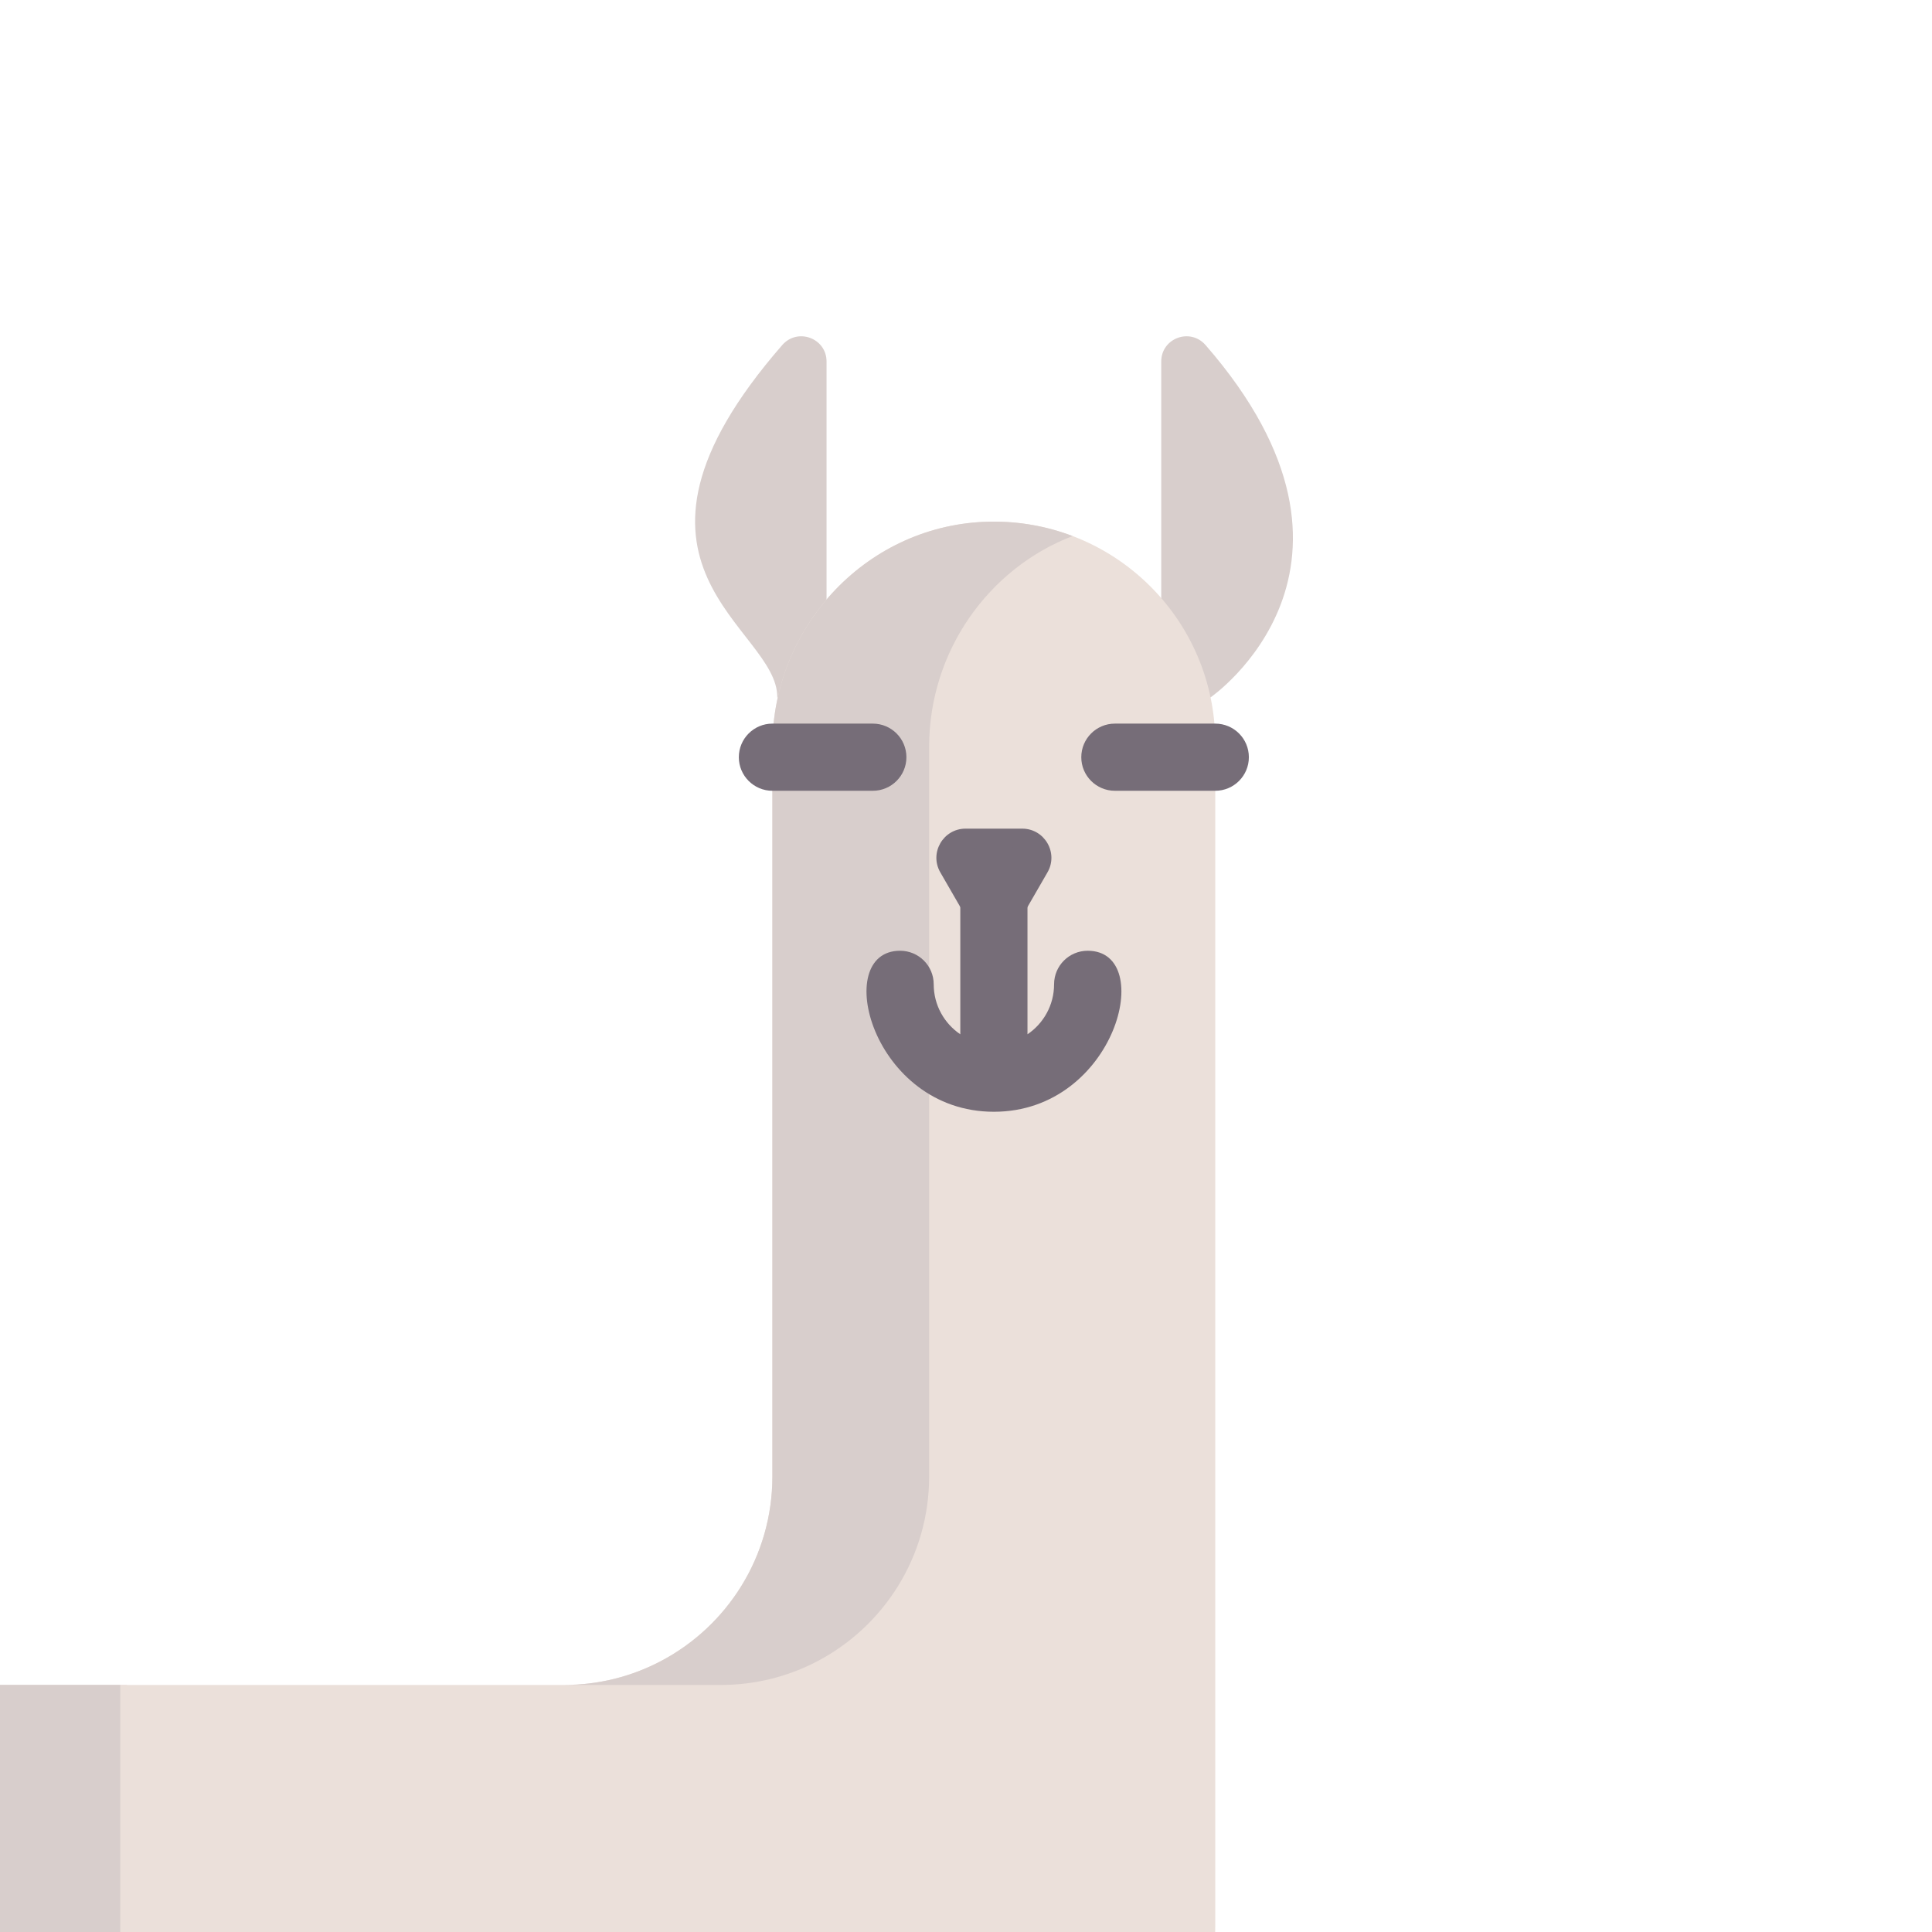 <?xml version="1.0" encoding="UTF-8" standalone="no" ?>
<!DOCTYPE svg PUBLIC "-//W3C//DTD SVG 1.1//EN" "http://www.w3.org/Graphics/SVG/1.1/DTD/svg11.dtd">
<svg xmlns="http://www.w3.org/2000/svg" xmlns:xlink="http://www.w3.org/1999/xlink" version="1.1" width="1080" height="1080" viewBox="0 0 1080 1080" xml:space="preserve">
<desc>Created with Fabric.js 5.2.4</desc>
<defs>
</defs>
<g transform="matrix(1 0 0 1 540 540)" id="834942dd-c310-4914-8de4-d022477a3de7"  >
<rect style="stroke: none; stroke-width: 1; stroke-dasharray: none; stroke-linecap: butt; stroke-dashoffset: 0; stroke-linejoin: miter; stroke-miterlimit: 4; fill: rgb(255,255,255); fill-rule: nonzero; opacity: 1; visibility: hidden;" vector-effect="non-scaling-stroke"  x="-540" y="-540" rx="0" ry="0" width="1080" height="1080" />
</g>
<g transform="matrix(1 0 0 1 540 540)" id="ca61d880-c3cb-4cd4-86e6-dafddd005220"  >
</g>
<g transform="matrix(2.43 0 0 2.43 265.73 810.05)"  >
<g style="" vector-effect="non-scaling-stroke"   >
		<g transform="matrix(1 0 0 1 65.67 -214.46)"  >
<path style="stroke: none; stroke-width: 1; stroke-dasharray: none; stroke-linecap: butt; stroke-dashoffset: 0; stroke-linejoin: miter; stroke-miterlimit: 4; fill: rgb(216,206,204); fill-rule: nonzero; opacity: 1;" vector-effect="non-scaling-stroke"  transform=" translate(-321.67, -41.53)" d="M 325.45 83.07 C 326.2 83.07 329.98 83.07 336.79 83.07 C 336.79 36.71 336.79 10.96 336.79 5.81 C 336.79 0.42 330.13 -2.04 326.59 2.02 C 282.05 53.16 325.68 66.86 325.45 83.07 Z" stroke-linecap="round" />
</g>
		<g transform="matrix(1 0 0 1 65.67 -214.46)"  >
<path style="stroke: rgb(0,0,0); stroke-opacity: 0; stroke-width: 1; stroke-dasharray: none; stroke-linecap: butt; stroke-dashoffset: 0; stroke-linejoin: miter; stroke-miterlimit: 4; fill: rgb(0,0,0); fill-opacity: 0; fill-rule: nonzero; opacity: 1;" vector-effect="non-scaling-stroke"  transform=" translate(-321.67, -41.53)" d="M 325.45 83.07 C 326.2 83.07 329.98 83.07 336.79 83.07 C 336.79 36.71 336.79 10.96 336.79 5.81 C 336.79 0.42 330.13 -2.04 326.59 2.02 C 282.05 53.16 325.68 66.86 325.45 83.07 Z" stroke-linecap="round" />
</g>
		<g transform="matrix(1 0 0 1 172.93 -214.46)"  >
<path style="stroke: none; stroke-width: 1; stroke-dasharray: none; stroke-linecap: butt; stroke-dashoffset: 0; stroke-linejoin: miter; stroke-miterlimit: 4; fill: rgb(216,206,204); fill-rule: nonzero; opacity: 1;" vector-effect="non-scaling-stroke"  transform=" translate(-428.93, -41.53)" d="M 413.78 5.81 C 413.78 10.96 413.78 36.71 413.78 83.07 C 420.59 83.07 424.37 83.07 425.12 83.07 C 425.12 83.07 468.52 53.16 423.98 2.02 C 420.44 -2.04 413.78 0.42 413.78 5.81 Z" stroke-linecap="round" />
</g>
		<g transform="matrix(1 0 0 1 172.93 -214.46)"  >
<path style="stroke: rgb(0,0,0); stroke-opacity: 0; stroke-width: 1; stroke-dasharray: none; stroke-linecap: butt; stroke-dashoffset: 0; stroke-linejoin: miter; stroke-miterlimit: 4; fill: rgb(0,0,0); fill-opacity: 0; fill-rule: nonzero; opacity: 1;" vector-effect="non-scaling-stroke"  transform=" translate(-428.93, -41.53)" d="M 413.78 5.81 C 413.78 10.96 413.78 36.71 413.78 83.07 C 420.59 83.07 424.37 83.07 425.12 83.07 C 425.12 83.07 468.52 53.16 423.98 2.02 C 420.44 -2.04 413.78 0.42 413.78 5.81 Z" stroke-linecap="round" />
</g>
		<g transform="matrix(1 0 0 1 26.76 21.32)"  >
<path style="stroke: none; stroke-width: 1; stroke-dasharray: none; stroke-linecap: butt; stroke-dashoffset: 0; stroke-linejoin: miter; stroke-miterlimit: 4; fill: rgb(235,224,218); fill-rule: nonzero; opacity: 1;" vector-effect="non-scaling-stroke"  transform=" translate(-282.76, -277.32)" d="M 426.21 365.84 C 426.21 394.08 411.31 423.54 384.04 427.02 C 384.04 434.49 384.04 494.23 384.04 501.7 C 384.04 507.39 379.43 512 373.74 512 C 372.3 512 360.79 512 359.35 512 C 353.66 512 349.04 507.39 349.04 501.7 C 349.04 496.75 349.04 472.01 349.04 427.48 L 174.31 427.48 C 174.31 472.01 174.31 496.75 174.31 501.7 C 174.31 507.39 169.69 512 164 512 C 162.57 512 151.06 512 149.62 512 C 143.94 512 139.32 507.39 139.32 501.7 C 139.32 488.94 139.32 425.12 139.32 310.26 C 221.57 310.26 267.26 310.26 276.4 310.26 C 284.42 310.26 291.97 308.29 298.62 304.8 C 313.91 296.79 324.33 280.76 324.33 262.28 C 324.33 245.5 324.33 111.2 324.33 94.42 C 324.33 66.48 346.48 43.11 374.41 42.65 C 402.95 42.18 426.21 65.15 426.21 93.57 C 426.21 148.02 426.21 338.61 426.21 365.84 Z" stroke-linecap="round" />
</g>
		<g transform="matrix(1 0 0 1 26.76 21.32)"  >
<path style="stroke: rgb(0,0,0); stroke-opacity: 0; stroke-width: 1; stroke-dasharray: none; stroke-linecap: butt; stroke-dashoffset: 0; stroke-linejoin: miter; stroke-miterlimit: 4; fill: rgb(0,0,0); fill-opacity: 0; fill-rule: nonzero; opacity: 1;" vector-effect="non-scaling-stroke"  transform=" translate(-282.76, -277.32)" d="M 426.21 365.84 C 426.21 394.08 411.31 423.54 384.04 427.02 C 384.04 434.49 384.04 494.23 384.04 501.7 C 384.04 507.39 379.43 512 373.74 512 C 372.3 512 360.79 512 359.35 512 C 353.66 512 349.04 507.39 349.04 501.7 C 349.04 496.75 349.04 472.01 349.04 427.48 L 174.31 427.48 C 174.31 472.01 174.31 496.75 174.31 501.7 C 174.31 507.39 169.69 512 164 512 C 162.57 512 151.06 512 149.62 512 C 143.94 512 139.32 507.39 139.32 501.7 C 139.32 488.94 139.32 425.12 139.32 310.26 C 221.57 310.26 267.26 310.26 276.4 310.26 C 284.42 310.26 291.97 308.29 298.62 304.8 C 313.91 296.79 324.33 280.76 324.33 262.28 C 324.33 245.5 324.33 111.2 324.33 94.42 C 324.33 66.48 346.48 43.11 374.41 42.65 C 402.95 42.18 426.21 65.15 426.21 93.57 C 426.21 148.02 426.21 338.61 426.21 365.84 Z" stroke-linecap="round" />
</g>
		<g transform="matrix(1 0 0 1 78.89 -79.55)"  >
<path style="stroke: none; stroke-width: 1; stroke-dasharray: none; stroke-linecap: butt; stroke-dashoffset: 0; stroke-linejoin: miter; stroke-miterlimit: 4; fill: rgb(216,206,204); fill-rule: nonzero; opacity: 1;" vector-effect="non-scaling-stroke"  transform=" translate(-334.89, -176.45)" d="M 360.39 94.42 C 360.39 111.2 360.39 245.5 360.39 262.28 C 360.39 280.76 349.96 296.78 334.68 304.8 C 328.03 308.29 320.48 310.26 312.46 310.26 C 308.85 310.26 280 310.26 276.4 310.26 C 284.42 310.26 291.98 308.29 298.62 304.8 C 313.91 296.79 324.33 280.76 324.33 262.28 C 324.33 245.5 324.33 111.2 324.33 94.42 C 324.33 66.48 346.48 43.11 374.41 42.65 C 381.11 42.54 387.5 43.72 393.39 45.96 C 374.03 53.39 360.39 72.49 360.39 94.42 Z" stroke-linecap="round" />
</g>
		<g transform="matrix(1 0 0 1 78.89 -79.55)"  >
<path style="stroke: rgb(0,0,0); stroke-opacity: 0; stroke-width: 1; stroke-dasharray: none; stroke-linecap: butt; stroke-dashoffset: 0; stroke-linejoin: miter; stroke-miterlimit: 4; fill: rgb(0,0,0); fill-opacity: 0; fill-rule: nonzero; opacity: 1;" vector-effect="non-scaling-stroke"  transform=" translate(-334.89, -176.45)" d="M 360.39 94.42 C 360.39 111.2 360.39 245.5 360.39 262.28 C 360.39 280.76 349.96 296.78 334.68 304.8 C 328.03 308.29 320.48 310.26 312.46 310.26 C 308.85 310.26 280 310.26 276.4 310.26 C 284.42 310.26 291.98 308.29 298.62 304.8 C 313.91 296.79 324.33 280.76 324.33 262.28 C 324.33 245.5 324.33 111.2 324.33 94.42 C 324.33 66.48 346.48 43.11 374.41 42.65 C 381.11 42.54 387.5 43.72 393.39 45.96 C 374.03 53.39 360.39 72.49 360.39 94.42 Z" stroke-linecap="round" />
</g>
		<g transform="matrix(1 0 0 1 -134.12 85.07)"  >
<path style="stroke: none; stroke-width: 1; stroke-dasharray: none; stroke-linecap: butt; stroke-dashoffset: 0; stroke-linejoin: miter; stroke-miterlimit: 4; fill: rgb(235,224,218); fill-rule: nonzero; opacity: 1;" vector-effect="non-scaling-stroke"  transform=" translate(-121.88, -341.07)" d="M 103.5 310.26 C 90.95 310.26 79.32 316.88 72.91 327.69 C 66.59 338.35 66.35 358.22 71.79 369.13 C 73.51 372.58 78.34 372.84 80.33 369.55 C 85.27 361.39 95.88 348.12 115.43 341.18 C 123.09 338.46 167.7 337.22 175.83 337.22 C 175.83 335.43 175.83 326.44 175.83 310.26 C 137.25 310.26 113.15 310.26 103.5 310.26 Z" stroke-linecap="round" />
</g>
		<g transform="matrix(1 0 0 1 -134.12 85.07)"  >
<path style="stroke: rgb(0,0,0); stroke-opacity: 0; stroke-width: 1; stroke-dasharray: none; stroke-linecap: butt; stroke-dashoffset: 0; stroke-linejoin: miter; stroke-miterlimit: 4; fill: rgb(0,0,0); fill-opacity: 0; fill-rule: nonzero; opacity: 1;" vector-effect="non-scaling-stroke"  transform=" translate(-121.88, -341.07)" d="M 103.5 310.26 C 90.95 310.26 79.32 316.88 72.91 327.69 C 66.59 338.35 66.35 358.22 71.79 369.13 C 73.51 372.58 78.34 372.84 80.33 369.55 C 85.27 361.39 95.88 348.12 115.43 341.18 C 123.09 338.46 167.7 337.22 175.83 337.22 C 175.83 335.43 175.83 326.44 175.83 310.26 C 137.25 310.26 113.15 310.26 103.5 310.26 Z" stroke-linecap="round" />
</g>
		<g transform="matrix(1 0 0 1 119.28 -130.38)"  >
<path style="stroke: none; stroke-width: 1; stroke-dasharray: none; stroke-linecap: butt; stroke-dashoffset: 0; stroke-linejoin: miter; stroke-miterlimit: 4; fill: rgb(118,109,120); fill-rule: nonzero; opacity: 1;" vector-effect="non-scaling-stroke"  transform=" translate(-375.28, -125.62)" d="M 387.61 123.33 C 390.19 118.86 386.96 113.27 381.79 113.27 C 380.49 113.27 370.08 113.27 368.78 113.27 C 363.61 113.27 360.38 118.86 362.96 123.33 C 363.61 124.46 368.82 133.49 369.47 134.61 C 372.05 139.09 378.51 139.09 381.1 134.61 C 382.4 132.36 386.96 124.46 387.61 123.33 Z" stroke-linecap="round" />
</g>
		<g transform="matrix(1 0 0 1 119.28 -130.38)"  >
<path style="stroke: rgb(0,0,0); stroke-opacity: 0; stroke-width: 1; stroke-dasharray: none; stroke-linecap: butt; stroke-dashoffset: 0; stroke-linejoin: miter; stroke-miterlimit: 4; fill: rgb(0,0,0); fill-opacity: 0; fill-rule: nonzero; opacity: 1;" vector-effect="non-scaling-stroke"  transform=" translate(-375.28, -125.62)" d="M 387.61 123.33 C 390.19 118.86 386.96 113.27 381.79 113.27 C 380.49 113.27 370.08 113.27 368.78 113.27 C 363.61 113.27 360.38 118.86 362.96 123.33 C 363.61 124.46 368.82 133.49 369.47 134.61 C 372.05 139.09 378.51 139.09 381.1 134.61 C 382.4 132.36 386.96 124.46 387.61 123.33 Z" stroke-linecap="round" />
</g>
		<g transform="matrix(1 0 0 1 119.3 -108.66)"  >
<path style="stroke: none; stroke-width: 1; stroke-dasharray: none; stroke-linecap: butt; stroke-dashoffset: 0; stroke-linejoin: miter; stroke-miterlimit: 4; fill: rgb(118,109,120); fill-rule: nonzero; opacity: 1;" vector-effect="non-scaling-stroke"  transform=" translate(-375.3, -147.33)" d="M 389.13 149.07 C 389.13 153.85 386.7 158.08 383.01 160.57 C 383.01 156.92 383.01 127.66 383.01 124.01 C 383.01 119.74 379.55 116.28 375.28 116.28 C 371.02 116.28 367.56 119.74 367.56 124.01 C 367.56 127.66 367.56 156.92 367.56 160.57 C 363.87 158.08 361.44 153.85 361.44 149.07 C 361.44 144.8 357.98 141.35 353.71 141.35 C 337.77 141.35 347.2 178.39 375.28 178.39 C 403.34 178.39 412.87 141.35 396.86 141.35 C 392.59 141.35 389.13 144.8 389.13 149.07 Z" stroke-linecap="round" />
</g>
		<g transform="matrix(1 0 0 1 119.3 -108.66)"  >
<path style="stroke: rgb(0,0,0); stroke-opacity: 0; stroke-width: 1; stroke-dasharray: none; stroke-linecap: butt; stroke-dashoffset: 0; stroke-linejoin: miter; stroke-miterlimit: 4; fill: rgb(0,0,0); fill-opacity: 0; fill-rule: nonzero; opacity: 1;" vector-effect="non-scaling-stroke"  transform=" translate(-375.3, -147.33)" d="M 389.13 149.07 C 389.13 153.85 386.7 158.08 383.01 160.57 C 383.01 156.92 383.01 127.66 383.01 124.01 C 383.01 119.74 379.55 116.28 375.28 116.28 C 371.02 116.28 367.56 119.74 367.56 124.01 C 367.56 127.66 367.56 156.92 367.56 160.57 C 363.87 158.08 361.44 153.85 361.44 149.07 C 361.44 144.8 357.98 141.35 353.71 141.35 C 337.77 141.35 347.2 178.39 375.28 178.39 C 403.34 178.39 412.87 141.35 396.86 141.35 C 392.59 141.35 389.13 144.8 389.13 149.07 Z" stroke-linecap="round" />
</g>
		<g transform="matrix(1 0 0 1 79.88 -159.16)"  >
<path style="stroke: none; stroke-width: 1; stroke-dasharray: none; stroke-linecap: butt; stroke-dashoffset: 0; stroke-linejoin: miter; stroke-miterlimit: 4; fill: rgb(118,109,120); fill-rule: nonzero; opacity: 1;" vector-effect="non-scaling-stroke"  transform=" translate(-335.88, -96.84)" d="M 324.33 104.56 C 320.07 104.56 316.61 101.1 316.61 96.84 C 316.61 92.57 320.07 89.11 324.33 89.11 C 326.64 89.11 345.12 89.11 347.43 89.11 C 351.7 89.11 355.16 92.57 355.16 96.84 C 355.16 101.1 351.7 104.56 347.43 104.56 C 342.81 104.56 326.64 104.56 324.33 104.56 Z" stroke-linecap="round" />
</g>
		<g transform="matrix(1 0 0 1 79.88 -159.16)"  >
<path style="stroke: rgb(0,0,0); stroke-opacity: 0; stroke-width: 1; stroke-dasharray: none; stroke-linecap: butt; stroke-dashoffset: 0; stroke-linejoin: miter; stroke-miterlimit: 4; fill: rgb(0,0,0); fill-opacity: 0; fill-rule: nonzero; opacity: 1;" vector-effect="non-scaling-stroke"  transform=" translate(-335.88, -96.84)" d="M 324.33 104.56 C 320.07 104.56 316.61 101.1 316.61 96.84 C 316.61 92.57 320.07 89.11 324.33 89.11 C 326.64 89.11 345.12 89.11 347.43 89.11 C 351.7 89.11 355.16 92.57 355.16 96.84 C 355.16 101.1 351.7 104.56 347.43 104.56 C 342.81 104.56 326.64 104.56 324.33 104.56 Z" stroke-linecap="round" />
</g>
		<g transform="matrix(1 0 0 1 158.66 -159.16)"  >
<path style="stroke: none; stroke-width: 1; stroke-dasharray: none; stroke-linecap: butt; stroke-dashoffset: 0; stroke-linejoin: miter; stroke-miterlimit: 4; fill: rgb(118,109,120); fill-rule: nonzero; opacity: 1;" vector-effect="non-scaling-stroke"  transform=" translate(-414.66, -96.84)" d="M 403.12 104.56 C 398.85 104.56 395.39 101.1 395.39 96.84 C 395.39 92.57 398.85 89.11 403.12 89.11 C 405.43 89.11 423.9 89.11 426.21 89.11 C 430.48 89.11 433.94 92.57 433.94 96.84 C 433.94 101.1 430.48 104.56 426.21 104.56 C 421.59 104.56 405.43 104.56 403.12 104.56 Z" stroke-linecap="round" />
</g>
		<g transform="matrix(1 0 0 1 158.66 -159.16)"  >
<path style="stroke: rgb(0,0,0); stroke-opacity: 0; stroke-width: 1; stroke-dasharray: none; stroke-linecap: butt; stroke-dashoffset: 0; stroke-linejoin: miter; stroke-miterlimit: 4; fill: rgb(0,0,0); fill-opacity: 0; fill-rule: nonzero; opacity: 1;" vector-effect="non-scaling-stroke"  transform=" translate(-414.66, -96.84)" d="M 403.12 104.56 C 398.85 104.56 395.39 101.1 395.39 96.84 C 395.39 92.57 398.85 89.11 403.12 89.11 C 405.43 89.11 423.9 89.11 426.21 89.11 C 430.48 89.11 433.94 92.57 433.94 96.84 C 433.94 101.1 430.48 104.56 426.21 104.56 C 421.59 104.56 405.43 104.56 403.12 104.56 Z" stroke-linecap="round" />
</g>
		<g transform="matrix(1 0 0 1 110.54 236.17)"  >
<path style="stroke: none; stroke-width: 1; stroke-dasharray: none; stroke-linecap: butt; stroke-dashoffset: 0; stroke-linejoin: miter; stroke-miterlimit: 4; fill: rgb(164,156,167); fill-rule: nonzero; opacity: 1;" vector-effect="non-scaling-stroke"  transform=" translate(-366.54, -492.17)" d="M 384.04 472.34 C 384.04 489.95 384.04 499.74 384.04 501.7 C 384.04 507.39 379.43 512 373.74 512 C 372.3 512 360.79 512 359.35 512 C 353.66 512 349.04 507.39 349.04 501.7 C 349.04 499.74 349.04 489.95 349.04 472.34 L 384.04 472.34 Z" stroke-linecap="round" />
</g>
		<g transform="matrix(1 0 0 1 110.54 236.17)"  >
<path style="stroke: rgb(0,0,0); stroke-opacity: 0; stroke-width: 1; stroke-dasharray: none; stroke-linecap: butt; stroke-dashoffset: 0; stroke-linejoin: miter; stroke-miterlimit: 4; fill: rgb(0,0,0); fill-opacity: 0; fill-rule: nonzero; opacity: 1;" vector-effect="non-scaling-stroke"  transform=" translate(-366.54, -492.17)" d="M 384.04 472.34 C 384.04 489.95 384.04 499.74 384.04 501.7 C 384.04 507.39 379.43 512 373.74 512 C 372.3 512 360.79 512 359.35 512 C 353.66 512 349.04 507.39 349.04 501.7 C 349.04 499.74 349.04 489.95 349.04 472.34 L 384.04 472.34 Z" stroke-linecap="round" />
</g>
		<g transform="matrix(1 0 0 1 -99.18 155.13)"  >
<path style="stroke: none; stroke-width: 1; stroke-dasharray: none; stroke-linecap: butt; stroke-dashoffset: 0; stroke-linejoin: miter; stroke-miterlimit: 4; fill: rgb(216,206,204); fill-rule: nonzero; opacity: 1;" vector-effect="non-scaling-stroke"  transform=" translate(-156.82, -411.13)" d="M 174.32 310.26 L 174.32 427.48 L 174.31 427.48 C 174.31 472.01 174.31 496.75 174.31 501.7 C 174.31 507.39 169.69 512 164.01 512 C 162.57 512 151.06 512 149.62 512 C 143.94 512 139.32 507.39 139.32 501.7 C 139.32 488.94 139.32 425.12 139.32 310.26 L 174.32 310.26 Z" stroke-linecap="round" />
</g>
		<g transform="matrix(1 0 0 1 -99.18 155.13)"  >
<path style="stroke: rgb(0,0,0); stroke-opacity: 0; stroke-width: 1; stroke-dasharray: none; stroke-linecap: butt; stroke-dashoffset: 0; stroke-linejoin: miter; stroke-miterlimit: 4; fill: rgb(0,0,0); fill-opacity: 0; fill-rule: nonzero; opacity: 1;" vector-effect="non-scaling-stroke"  transform=" translate(-156.82, -411.13)" d="M 174.32 310.26 L 174.32 427.48 L 174.31 427.48 C 174.31 472.01 174.31 496.75 174.31 501.7 C 174.31 507.39 169.69 512 164.01 512 C 162.57 512 151.06 512 149.62 512 C 143.94 512 139.32 507.39 139.32 501.7 C 139.32 488.94 139.32 425.12 139.32 310.26 L 174.32 310.26 Z" stroke-linecap="round" />
</g>
		<g transform="matrix(1 0 0 1 -99.19 236.17)"  >
<path style="stroke: none; stroke-width: 1; stroke-dasharray: none; stroke-linecap: butt; stroke-dashoffset: 0; stroke-linejoin: miter; stroke-miterlimit: 4; fill: rgb(164,156,167); fill-rule: nonzero; opacity: 1;" vector-effect="non-scaling-stroke"  transform=" translate(-156.81, -492.17)" d="M 139.32 472.34 L 174.31 472.34 C 174.31 489.95 174.31 499.74 174.31 501.7 C 174.31 507.39 169.69 512 164.01 512 C 162.57 512 151.06 512 149.62 512 C 143.94 512 139.32 507.39 139.32 501.7 C 139.32 497.78 139.32 488 139.32 472.34 Z" stroke-linecap="round" />
</g>
		<g transform="matrix(1 0 0 1 -99.19 236.17)"  >
<path style="stroke: rgb(0,0,0); stroke-opacity: 0; stroke-width: 1; stroke-dasharray: none; stroke-linecap: butt; stroke-dashoffset: 0; stroke-linejoin: miter; stroke-miterlimit: 4; fill: rgb(0,0,0); fill-opacity: 0; fill-rule: nonzero; opacity: 1;" vector-effect="non-scaling-stroke"  transform=" translate(-156.81, -492.17)" d="M 139.32 472.34 L 174.31 472.34 C 174.31 489.95 174.31 499.74 174.31 501.7 C 174.31 507.39 169.69 512 164.01 512 C 162.57 512 151.06 512 149.62 512 C 143.94 512 139.32 507.39 139.32 501.7 C 139.32 497.78 139.32 488 139.32 472.34 Z" stroke-linecap="round" />
</g>
</g>
</g>
</svg>